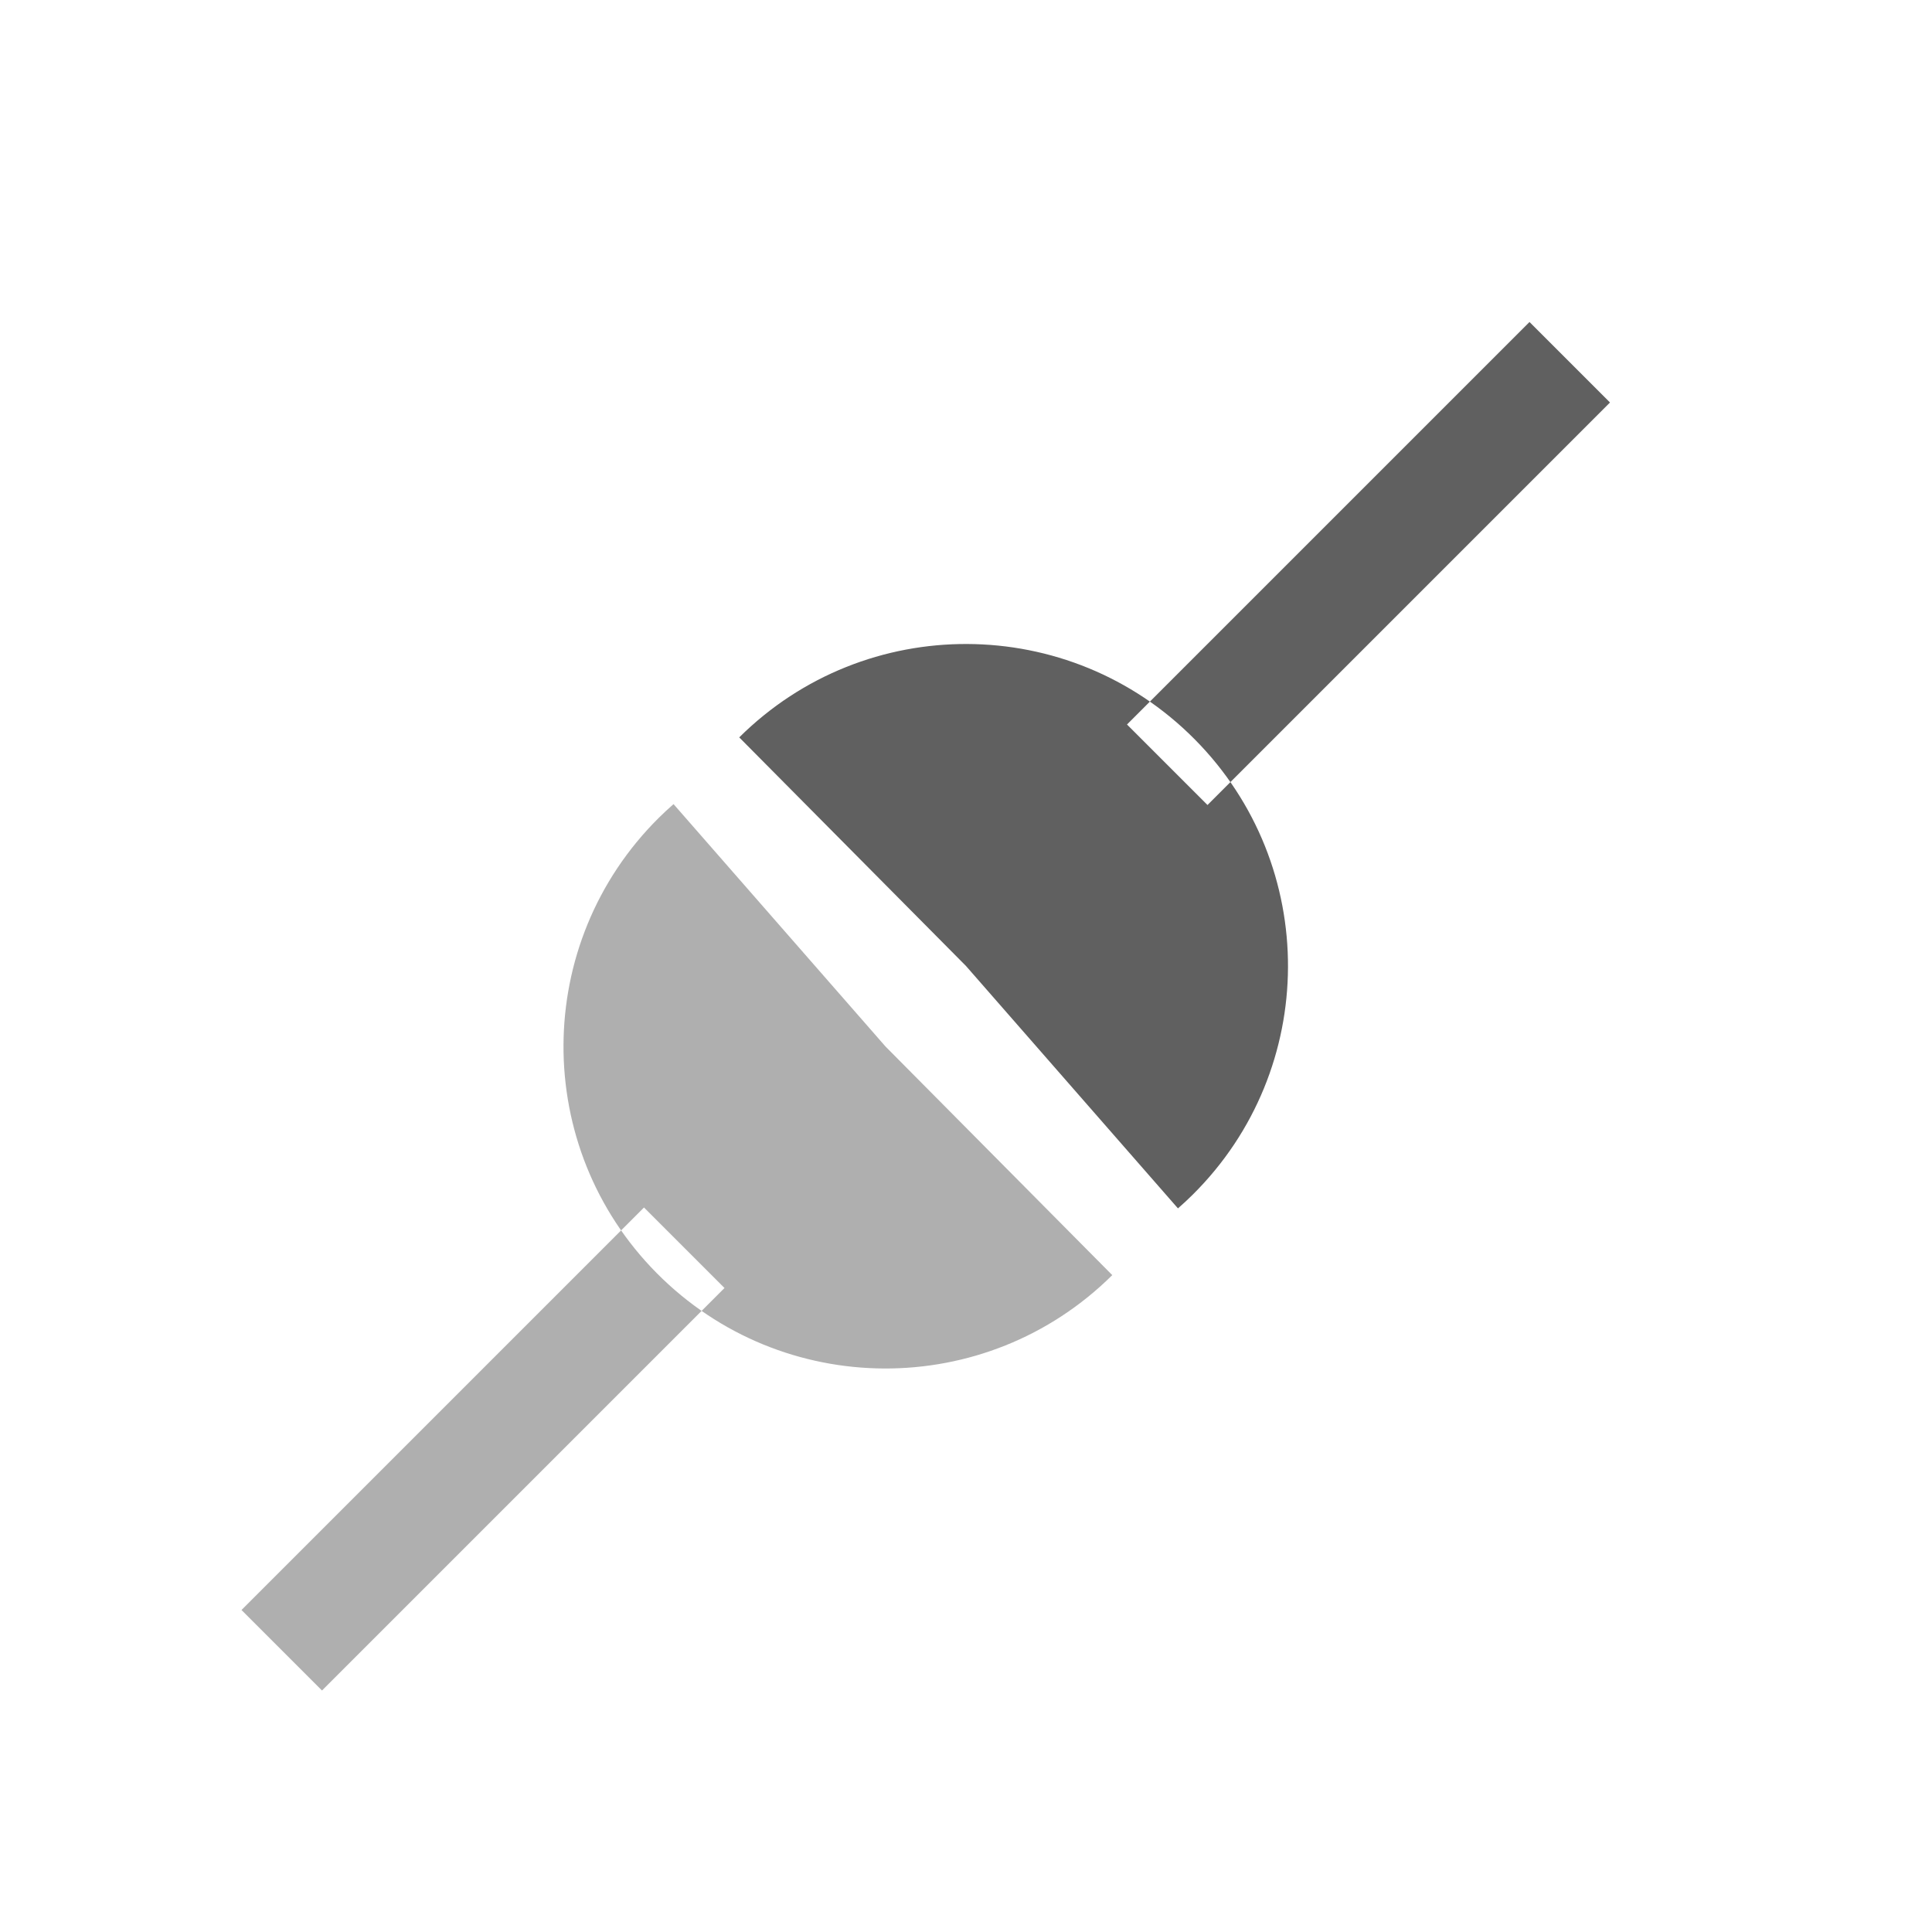 <?xml version="1.0" encoding="UTF-8" standalone="no"?>
<!-- Created with Inkscape (http://www.inkscape.org/) -->
<svg id="svg3745" xmlns="http://www.w3.org/2000/svg" height="24" width="24" version="1.1">
 <g id="layer1" transform="translate(0,8)">
  <path id="path3765" style="opacity:.5;fill:#606060" d="m13.817 7.84c-1.569 1.556-4.101 1.545-5.657-0.023s-1.545-4.101 0.023-5.657c0.059-0.059 0.121-0.116 0.184-0.171l2.633 3.011 2.817 2.84zm-4.817 0.16-1-1-5 5 1 1 5-5z"/>
  <path id="path3767" style="fill:#606060" d="m9.183 1.16c1.568-1.556 4.101-1.545 5.657 0.023s1.545 4.101-0.023 5.657c-0.059 0.059-0.121 0.116-0.184 0.171l-2.633-3.011-2.817-2.84zm10.817-4.16l-1-1-5 5 1 1 5-5z"/>
 </g>
</svg>
